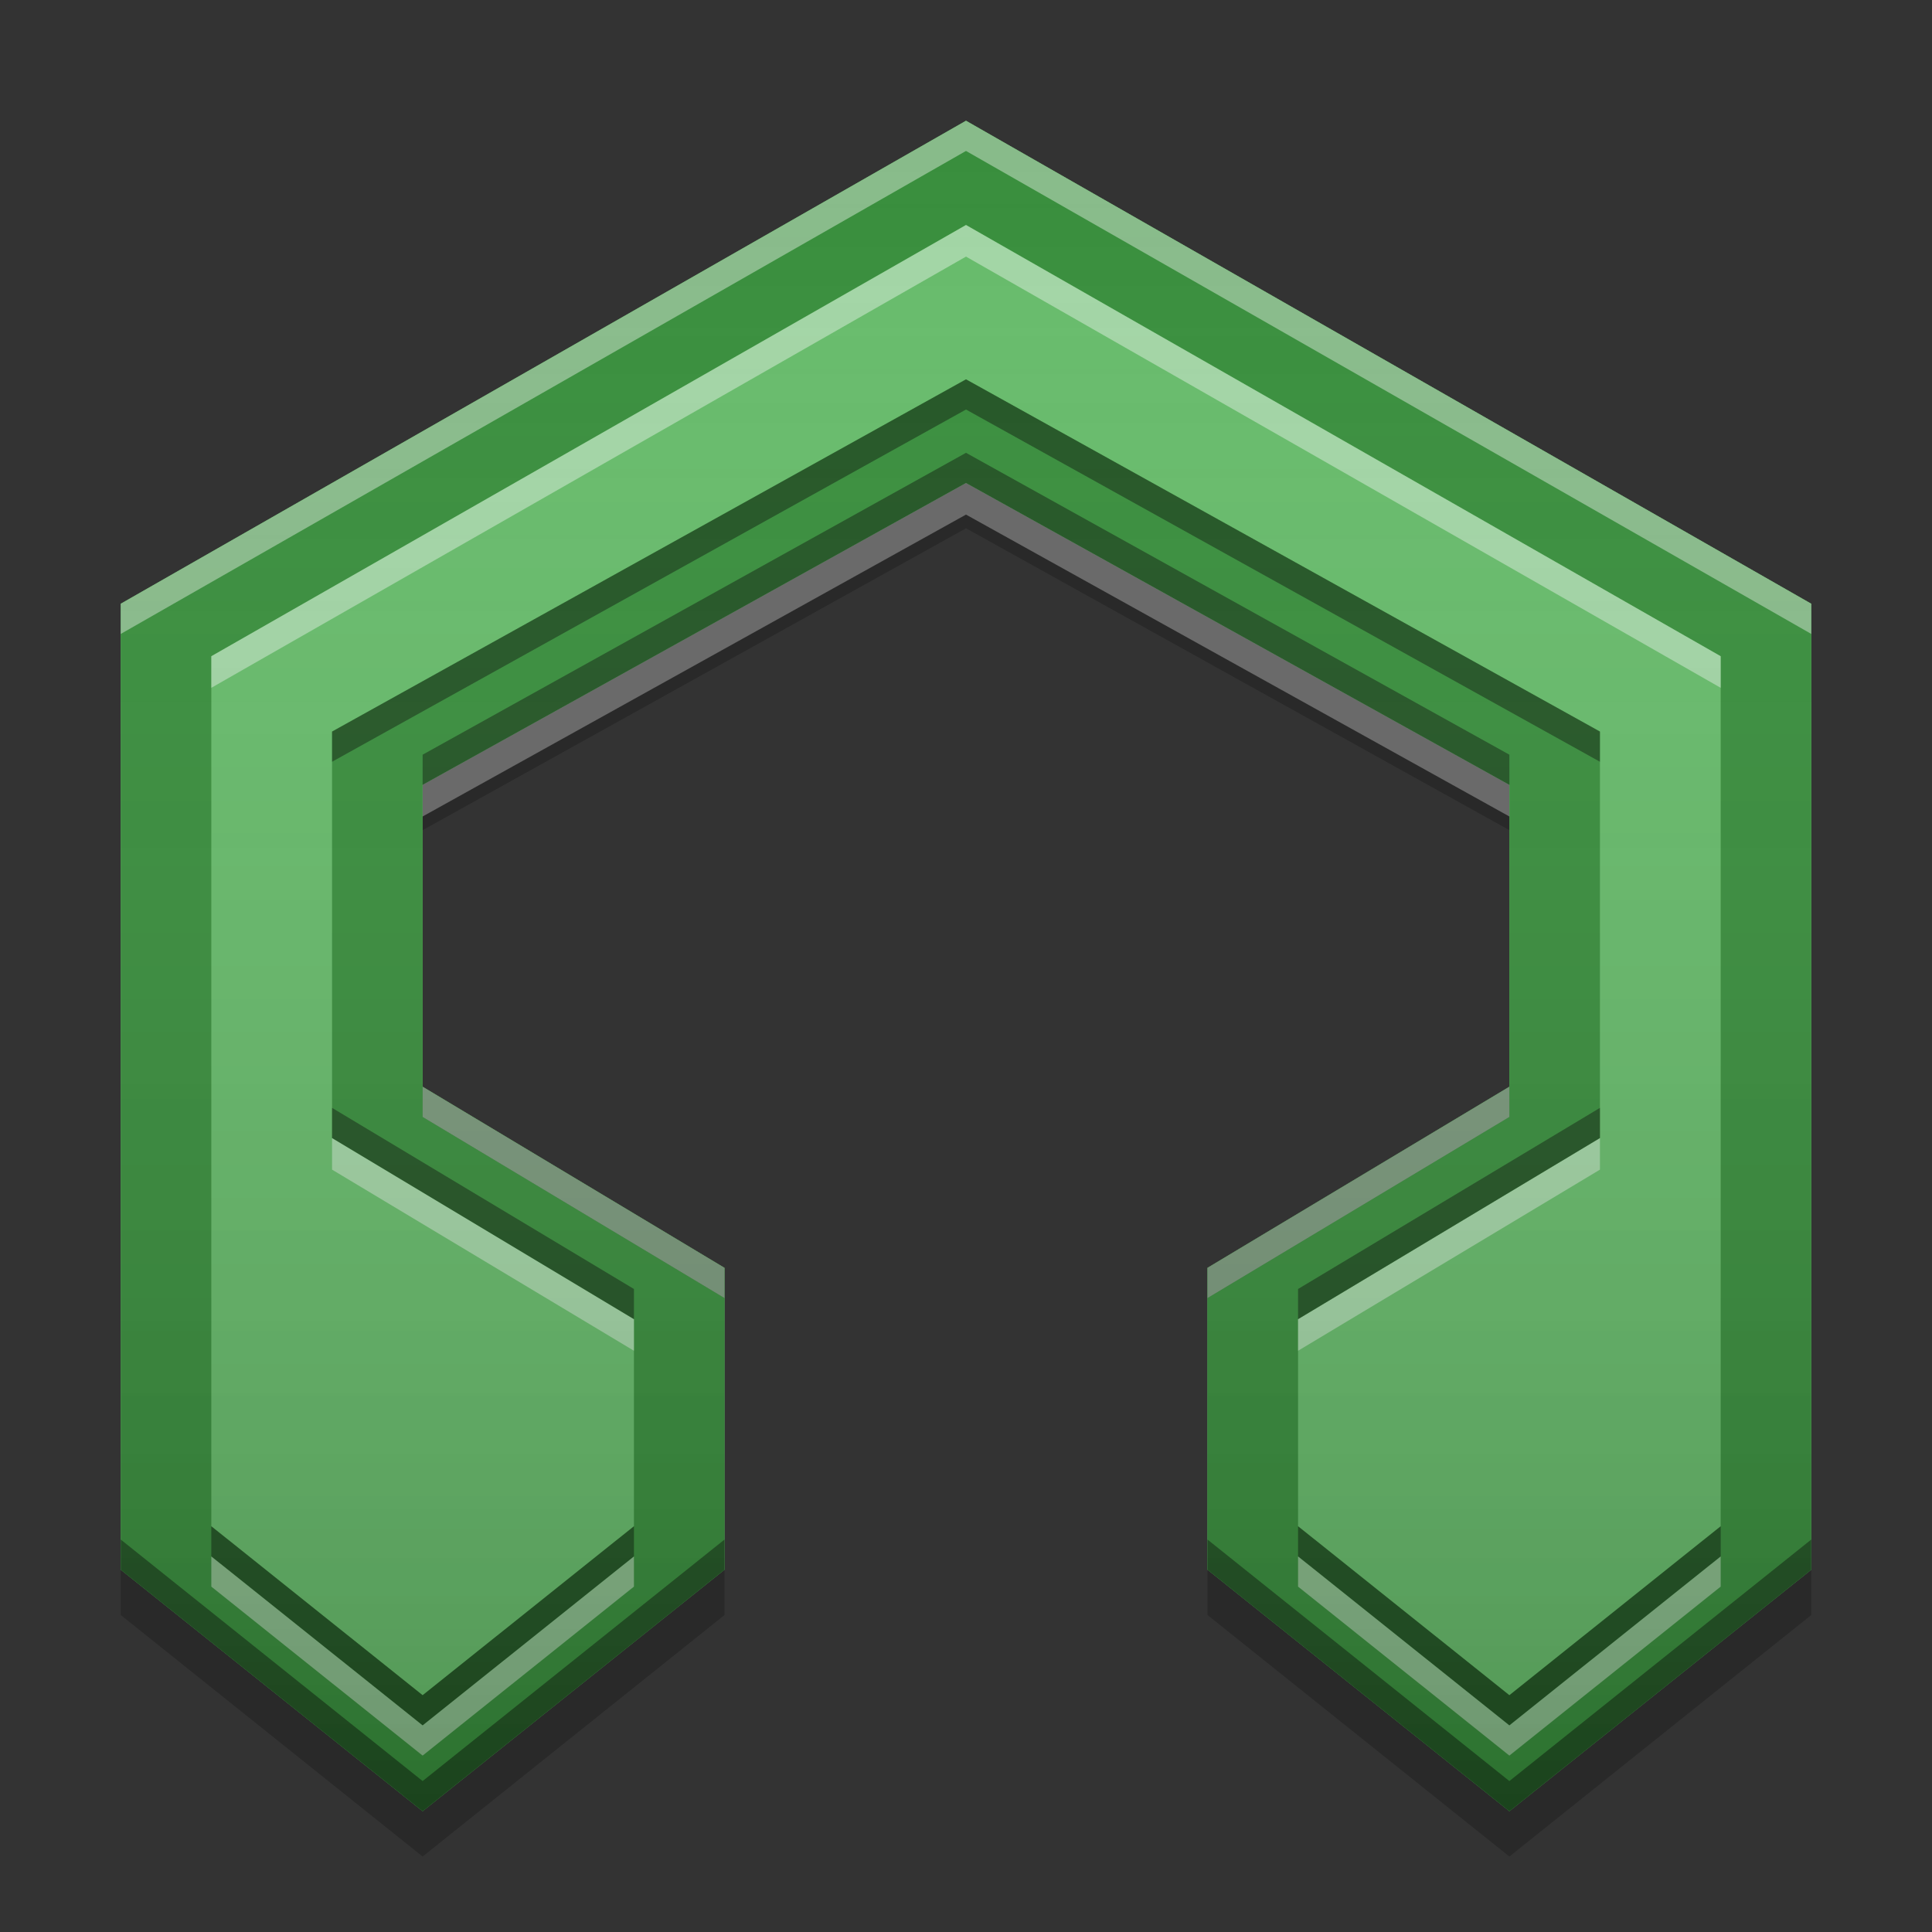
<svg xmlns="http://www.w3.org/2000/svg" xmlns:xlink="http://www.w3.org/1999/xlink" width="64" height="64" viewBox="0 0 64 64" version="1.1">
<rect x="0" y="0" width="64" height="64" fill="#333333" stroke="none"/>
<defs>
<linearGradient id="linear0" gradientUnits="userSpaceOnUse" x1="32" y1="60" x2="32" y2="4" >
<stop offset="0" style="stop-color:rgb(0%,0%,0%);stop-opacity:0.2;"/>
<stop offset="1" style="stop-color:rgb(100%,100%,100%);stop-opacity:0;"/>
</linearGradient>
</defs>
<g id="surface1">
<path style=" stroke:none;fill-rule:nonzero;fill:rgb(40%,73.333%,41.569%);fill-opacity:1;" d="M 32 4 L 4 20 L 4 52 L 14 60 L 24 52 L 24 42 L 14 36 L 14 26 L 32 16 L 50 26 L 50 36 L 40 42 L 40 52 L 50 60 L 60 52 L 60 20 Z M 32 4 "/>
<path style=" stroke:none;fill-rule:nonzero;fill:rgb(21.961%,55.686%,23.529%);fill-opacity:1;" d="M 32 4 L 4 20 L 4 52 L 14 60 L 24 52 L 24 42 L 14 36 L 14 26 L 32 16 L 50 26 L 50 36 L 40 42 L 40 52 L 50 60 L 60 52 L 60 20 Z M 32 7.453 L 57 21.738 L 57 50.559 L 50 56.156 L 43 50.559 L 43 43.699 L 53 37.699 L 53 24.234 L 32 12.566 L 11 24.234 L 11 37.699 L 21 43.699 L 21 50.559 L 14 56.156 L 7 50.559 L 7 21.738 Z M 32 7.453 "/>
<path style=" stroke:none;fill-rule:nonzero;fill:rgb(0.392%,0.392%,0.392%);fill-opacity:0.4;" d="M 32 12.566 L 11 24.234 L 11 25.234 L 32 13.566 L 53 25.234 L 53 24.234 Z M 14 36 L 14 37 L 24 43 L 24 42 Z M 50 36 L 40 42 L 40 43 L 50 37 Z M 7 50.559 L 7 51.559 L 14 57.156 L 21 51.559 L 21 50.559 L 14 56.156 Z M 43 50.559 L 43 51.559 L 50 57.156 L 57 51.559 L 57 50.559 L 50 56.156 Z M 43 50.559 "/>
<path style=" stroke:none;fill-rule:nonzero;fill:rgb(99.608%,99.608%,99.608%);fill-opacity:0.4;" d="M 32 7.453 L 7 21.738 L 7 22.785 L 32 8.5 L 57 22.785 L 57 21.738 Z M 32 16 L 14 26 L 14 27.047 L 32 17.047 L 50 27.047 L 50 26 Z M 11 37.699 L 11 38.746 L 21 44.746 L 21 43.699 Z M 53 37.699 L 43 43.699 L 43 44.746 L 53 38.746 Z M 53 37.699 "/>
<path style=" stroke:none;fill-rule:nonzero;fill:rgb(100%,100%,100%);fill-opacity:0.4;" d="M 32 4 L 4 20 L 4 21 L 32 5 L 60 21 L 60 20 Z M 14 36 L 14 37 L 24 43 L 24 42 Z M 50 36 L 40 42 L 40 43 L 50 37 Z M 7 51.559 L 7 52.559 L 14 58.156 L 21 52.559 L 21 51.559 L 14 57.156 Z M 43 51.559 L 43 52.559 L 50 58.156 L 57 52.559 L 57 51.559 L 50 57.156 Z M 43 51.559 "/>
<path style=" stroke:none;fill-rule:nonzero;fill:rgb(0%,0%,0%);fill-opacity:0.4;" d="M 32 15 L 14 25 L 14 26 L 32 16 L 50 26 L 50 25 Z M 11 36.699 L 11 37.699 L 21 43.699 L 21 42.699 Z M 53 36.699 L 43 42.699 L 43 43.699 L 53 37.699 Z M 4 51 L 4 52 L 14 60 L 24 52 L 24 51 L 14 59 Z M 40 51 L 40 52 L 50 60 L 60 52 L 60 51 L 50 59 Z M 40 51 "/>
<path style=" stroke:none;fill-rule:nonzero;fill:rgb(0%,0%,0%);fill-opacity:0.2;" d="M 32 16 L 14 26 L 14 27.5 L 32 17.5 L 50 27.5 L 50 26 Z M 4 52 L 4 53.5 L 14 61.5 L 24 53.5 L 24 52 L 14 60 Z M 40 52 L 40 53.5 L 50 61.5 L 60 53.5 L 60 52 L 50 60 Z M 40 52 "/>
<path style=" stroke:none;fill-rule:nonzero;fill:url(#linear0);" d="M 32 4 L 4 20 L 4 52 L 14 60 L 24 52 L 24 42 L 14 36 L 14 26 L 32 16 L 50 26 L 50 36 L 40 42 L 40 52 L 50 60 L 60 52 L 60 20 Z M 32 4 "/>
</g>
</svg>
